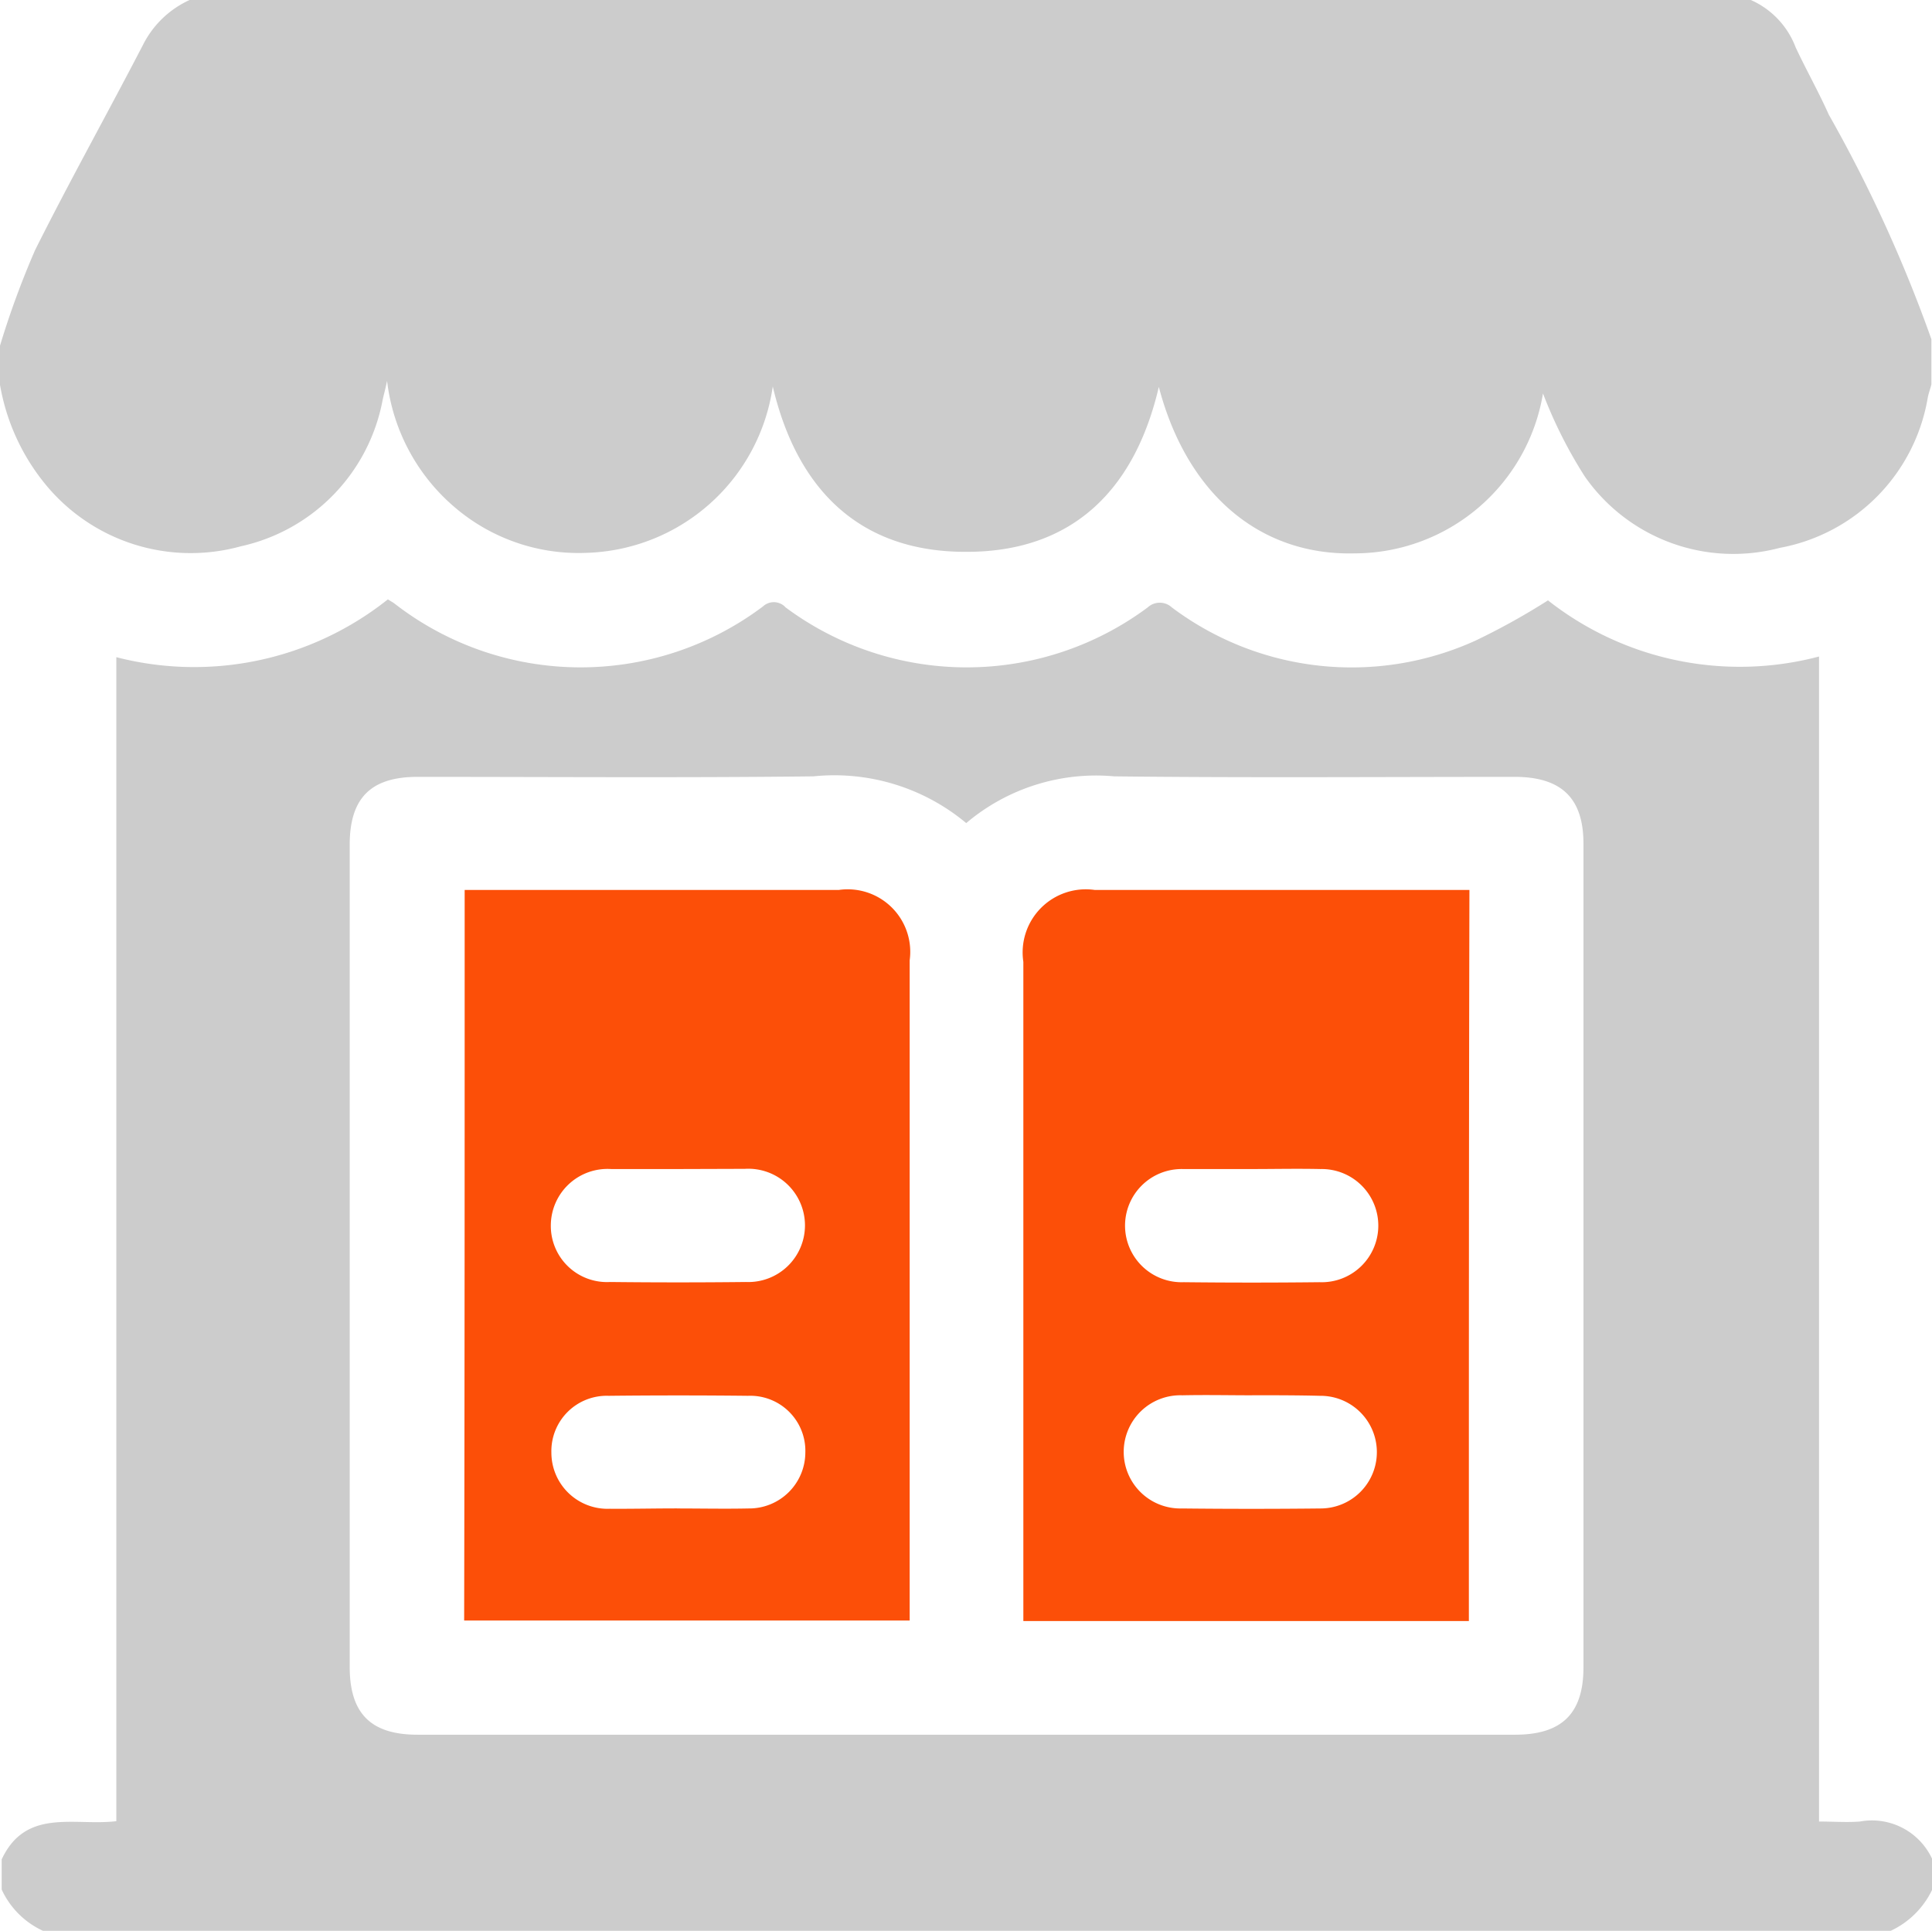 <svg xmlns="http://www.w3.org/2000/svg" width="37.849" height="37.83" viewBox="0 0 37.849 37.83">
  <g id="Bookstore" transform="translate(1860.591 -1004.085)">
    <path id="Path_9891" data-name="Path 9891" d="M325.112,433.287h-36.2a1.652,1.652,0,0,1-.808-.808v-.591c.473-1.015,1.428-.65,2.246-.749V408.333a6.092,6.092,0,0,0,5.32-1.133c.059.039.1.059.138.089a5.942,5.942,0,0,0,7.211.049.312.312,0,0,1,.443.02,5.941,5.941,0,0,0,7.093,0,.349.349,0,0,1,.473,0,5.864,5.864,0,0,0,5.95.65,13.505,13.505,0,0,0,1.419-.788,6.077,6.077,0,0,0,5.31,1.1v22.826c.286,0,.542.02.8,0a1.3,1.3,0,0,1,1.419.739v.591A1.693,1.693,0,0,1,325.112,433.287ZM307,411.584a4.03,4.03,0,0,0-2.995-.916c-2.581.03-5.172.01-7.753.01-.916,0-1.33.414-1.33,1.33v16.107c0,.916.414,1.33,1.33,1.33h21.5c.916,0,1.34-.414,1.34-1.32V411.988c0-.887-.424-1.3-1.32-1.31-2.621,0-5.241.02-7.871-.01A3.935,3.935,0,0,0,307,411.584Z" transform="translate(-2148.662 608.628)" fill="#ccc"/>
    <path id="Path_9892" data-name="Path 9892" d="M291.514,288H322.1a1.652,1.652,0,0,1,.877.926c.207.443.453.877.65,1.32a27.74,27.74,0,0,1,2.01,4.4v.887c-.02.079-.049.158-.069.246a3.6,3.6,0,0,1-2.9,2.955,3.548,3.548,0,0,1-3.822-1.4,8.97,8.97,0,0,1-.818-1.625,3.746,3.746,0,0,1-3.684,3.133c-1.862.049-3.29-1.162-3.842-3.261-.473,2.029-1.7,3.231-3.763,3.231-2.079.01-3.32-1.2-3.8-3.241a3.8,3.8,0,0,1-3.655,3.261,3.73,3.73,0,0,1-2.591-.906,3.841,3.841,0,0,1-1.31-2.463c-.039.187-.069.286-.089.384a3.617,3.617,0,0,1-2.778,2.857,3.679,3.679,0,0,1-3.832-1.222,4.194,4.194,0,0,1-.887-1.96v-.739a17.108,17.108,0,0,1,.69-1.882c.68-1.359,1.419-2.68,2.118-4.029A1.907,1.907,0,0,1,291.514,288Z" transform="translate(-2148.391 716.085)" fill="#ccc"/>
    <path id="Path_9895" data-name="Path 9895" d="M500.028,479.324H491.3V466.409A1.237,1.237,0,0,1,492.7,465h7.339C500.028,469.778,500.028,474.536,500.028,479.324Zm-4.246-8.856h-1.359a1.109,1.109,0,1,0,.02,2.217q1.33.015,2.66,0a1.109,1.109,0,1,0,.02-2.217C496.669,470.458,496.226,470.468,495.782,470.468Zm0,4.433c-.453,0-.906-.01-1.369,0a1.109,1.109,0,1,0-.01,2.217c.906.01,1.823.01,2.729,0a1.1,1.1,0,1,0-.02-2.207C496.669,474.9,496.226,474.9,495.782,474.9Z" transform="translate(-2331.843 556.522)" fill="#fc4f08"/>
    <path id="Path_9896" data-name="Path 9896" d="M380.11,465h7.329a1.225,1.225,0,0,1,1.389,1.379v12.935H380.1C380.11,474.556,380.11,469.808,380.11,465Zm4.2,5.468h-1.33a1.11,1.11,0,0,0-1.182,1.1,1.1,1.1,0,0,0,1.162,1.113q1.33.015,2.66,0a1.11,1.11,0,1,0-.02-2.217Zm-.039,6.65c.463,0,.936.01,1.4,0a1.1,1.1,0,0,0,1.113-1.094,1.079,1.079,0,0,0-1.123-1.113c-.906-.01-1.823-.01-2.729,0a1.084,1.084,0,0,0-1.123,1.113,1.1,1.1,0,0,0,1.143,1.1C383.38,477.127,383.824,477.117,384.267,477.117Z" transform="translate(-2231.598 556.522)" fill="#fc4f08"/>
  </g>
</svg>

